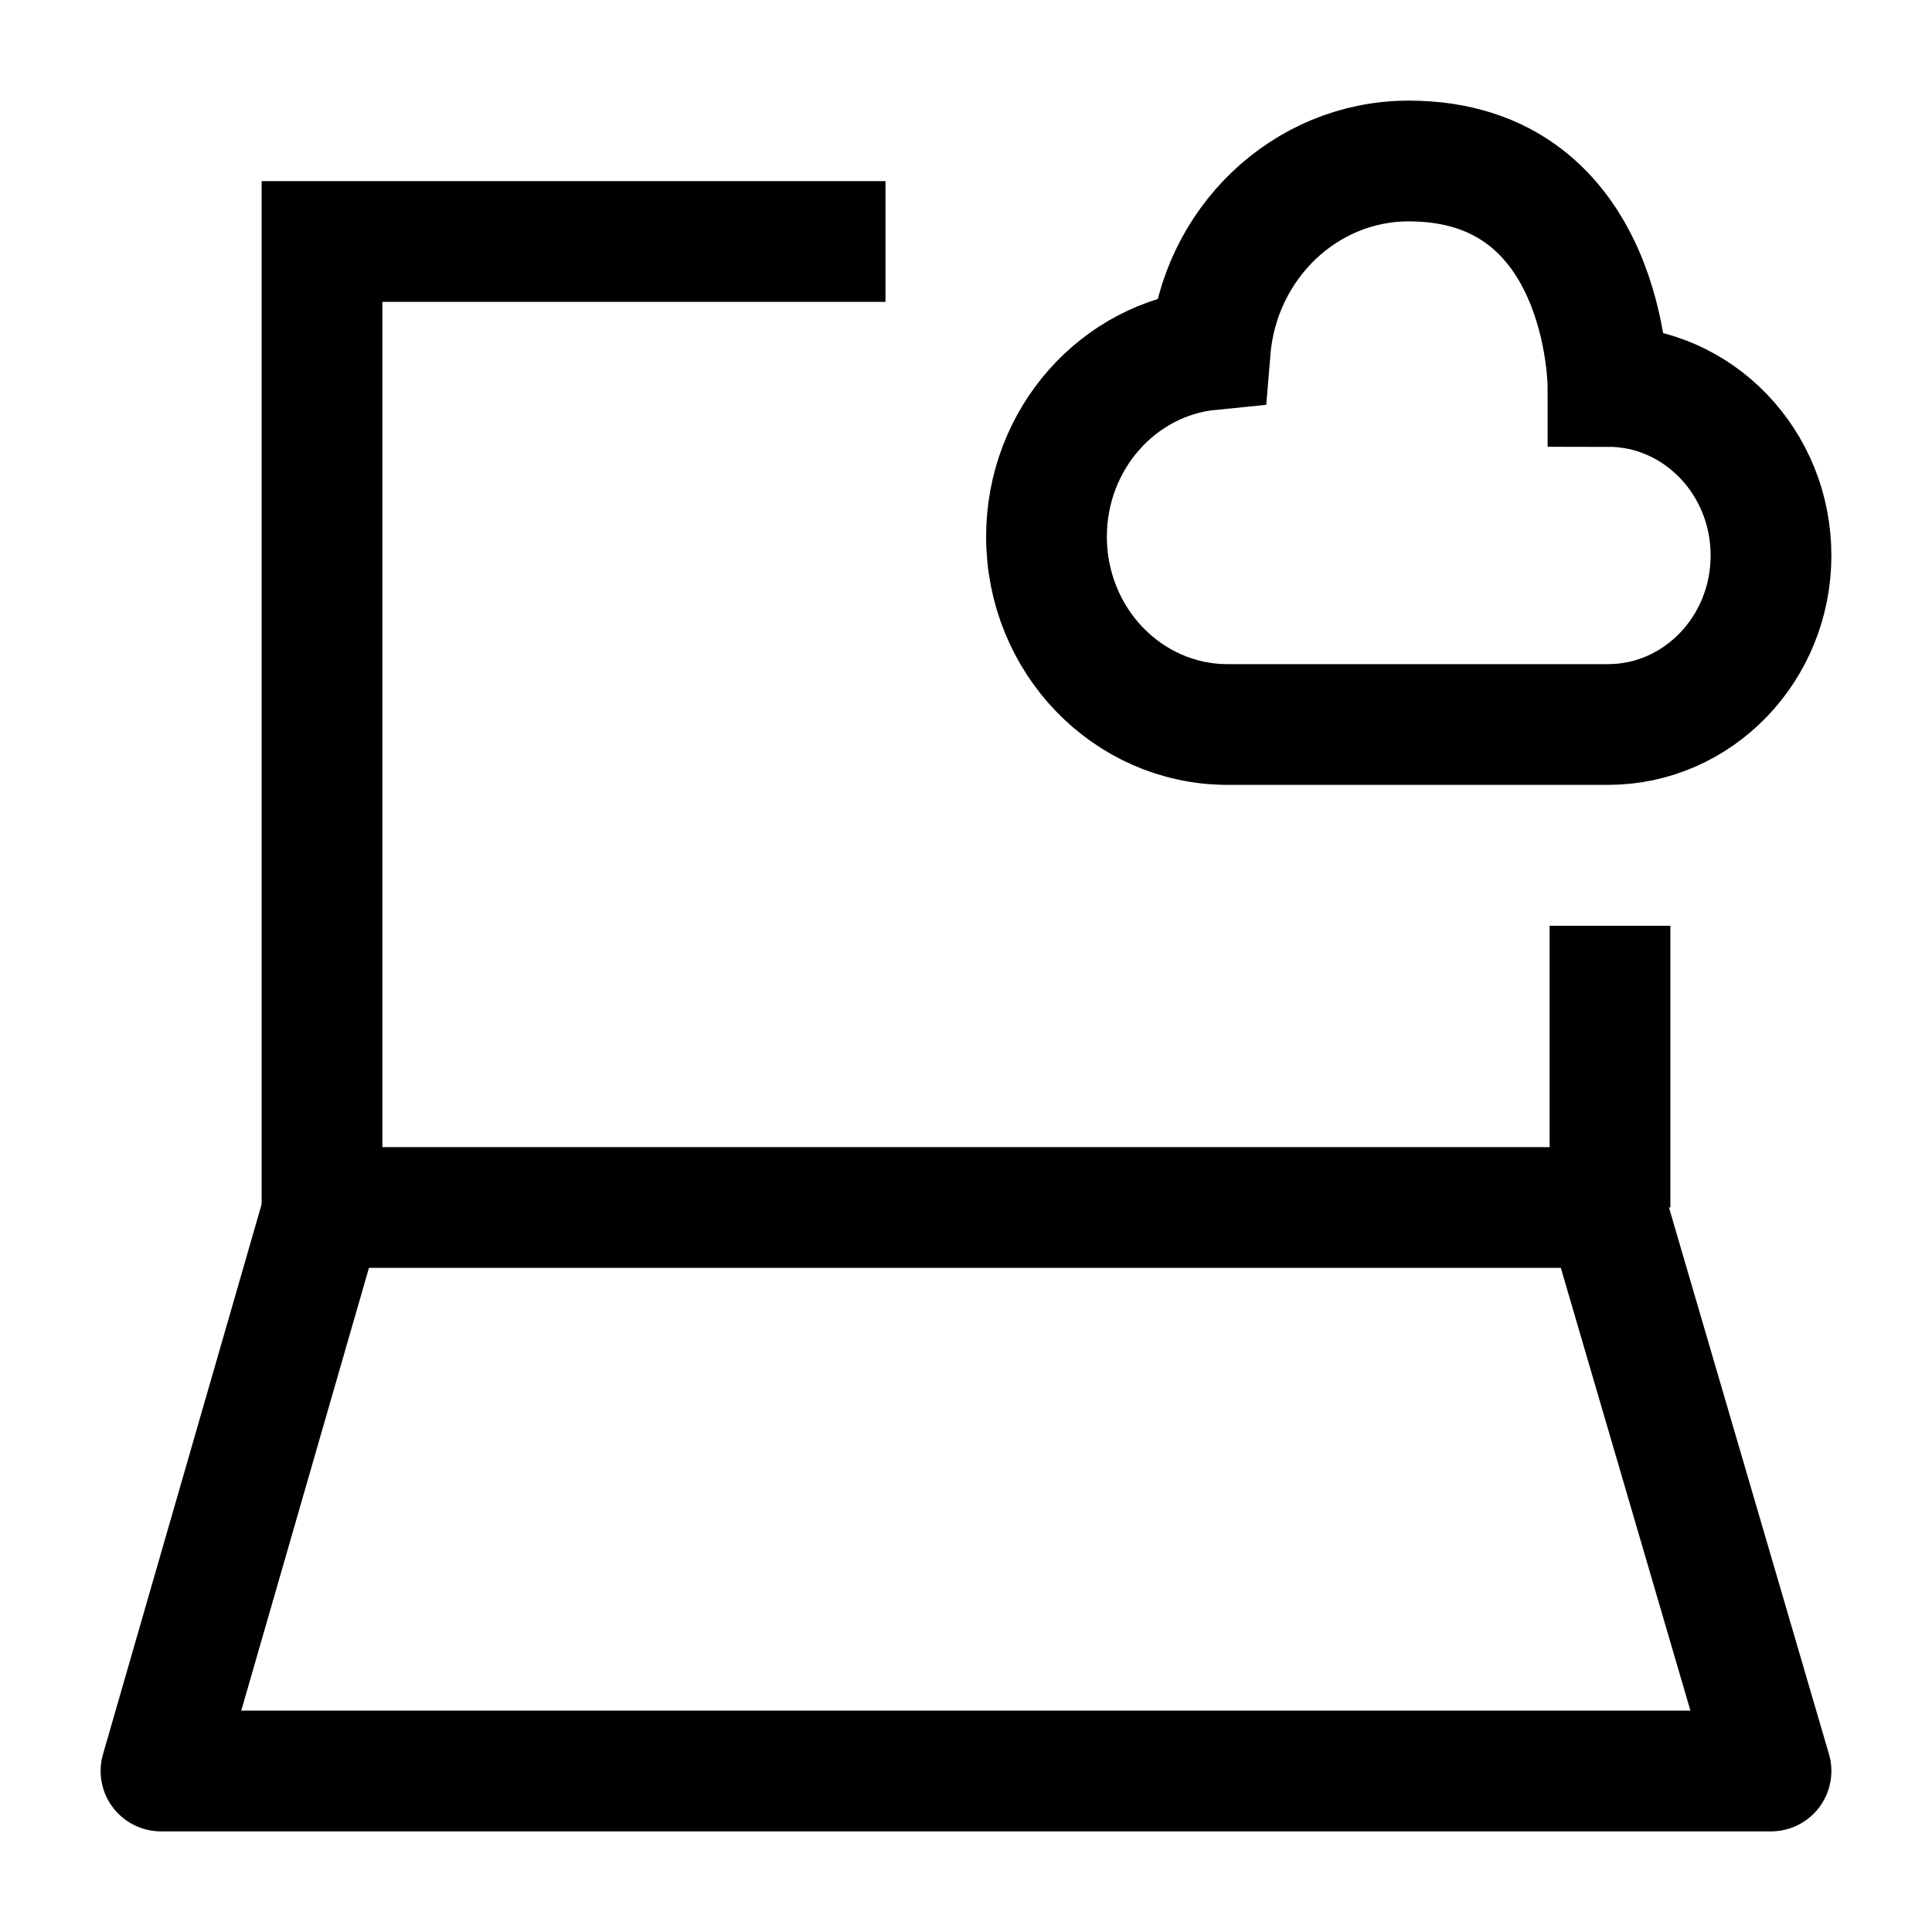 <svg width="24" height="24" viewBox="0 0 24 24" fill="none" xmlns="http://www.w3.org/2000/svg">
    <path d="M20 15V11.5M4 15V3L11 3" stroke="currentColor" stroke-width="1.5"/>
    <path d="M2 22L4.019 15H19.951L22 22H2Z" stroke="currentColor" stroke-width="1.5" stroke-linecap="round" stroke-linejoin="round"/>
    <path d="M13 6.667C13 7.955 14.007 9 15.25 9H19.975C21.093 9 22 8.06 22 6.9C22 5.74 21.093 4.8 19.975 4.8C19.975 4.8 19.975 2 17.5 2C16.206 2 15.143 3.031 15.034 4.344C13.893 4.457 13 5.453 13 6.667Z" stroke="currentColor" stroke-width="1.5" stroke-linecap="round"/>
</svg>
